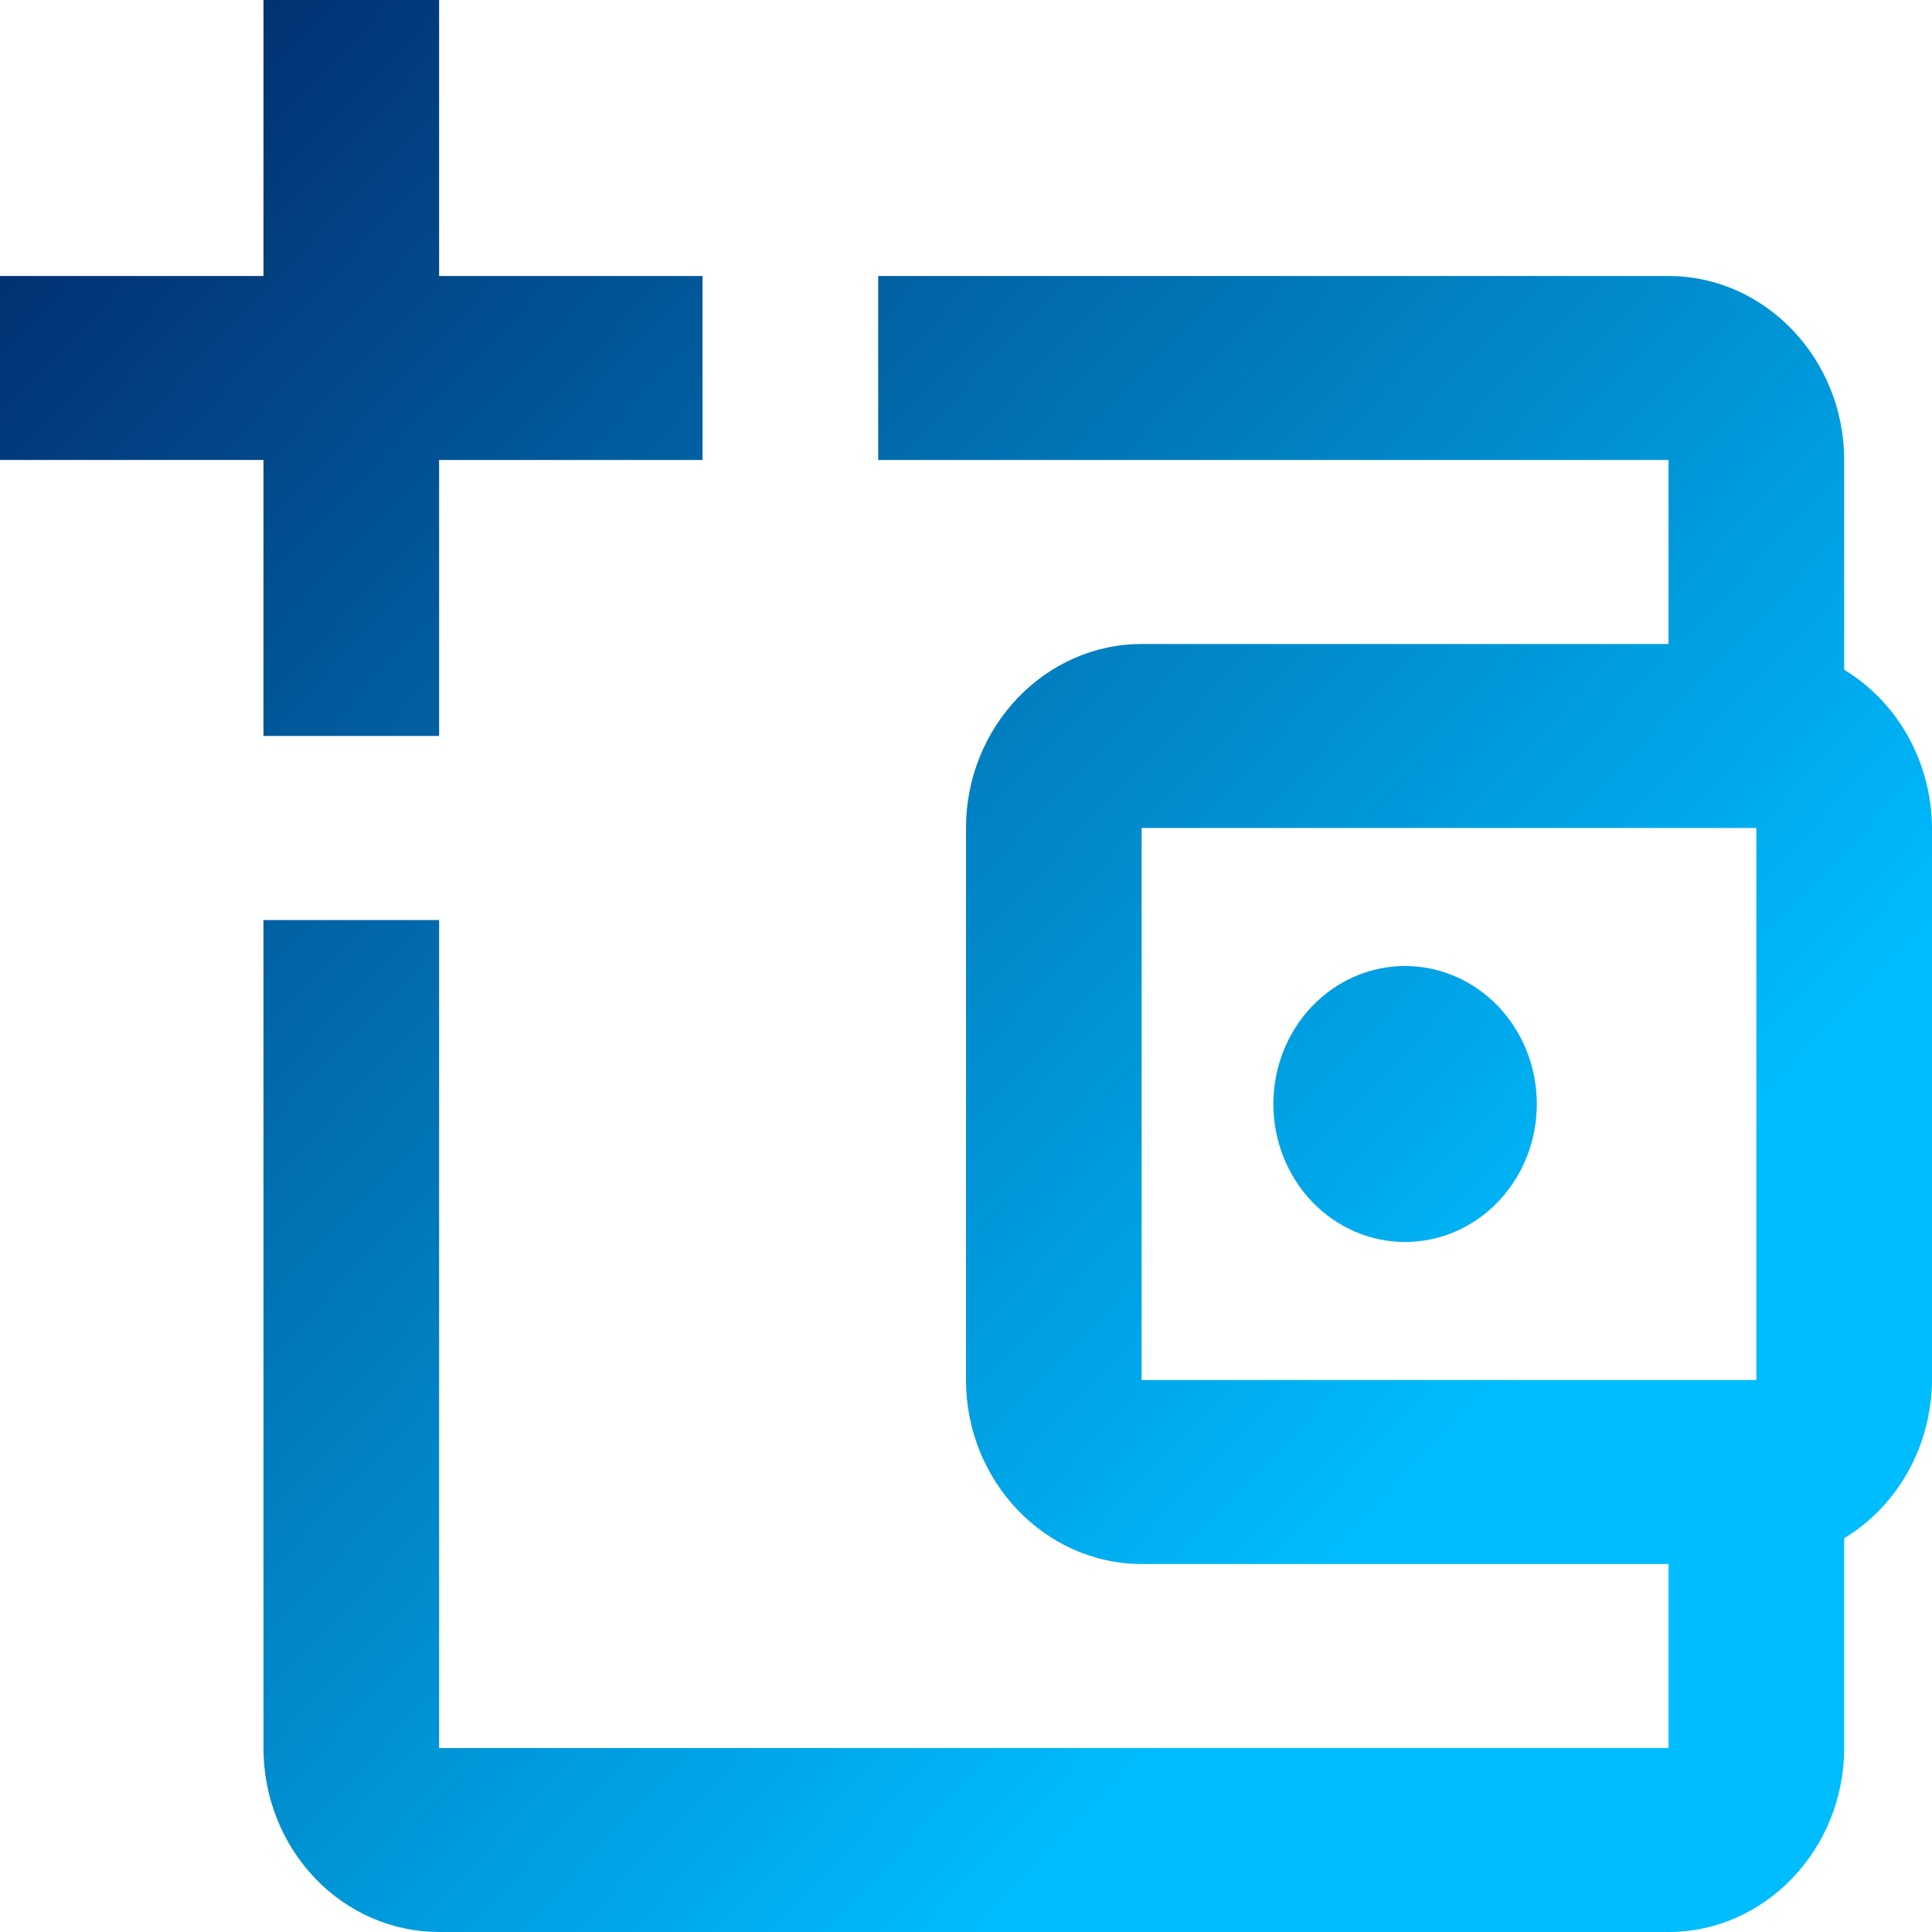 <svg width="35" height="35" viewBox="0 0 35 35" fill="none" xmlns="http://www.w3.org/2000/svg">
<path d="M4.773 0V5H0V8.333H4.773V13.333H7.955V8.333H12.727V5H7.955V0H4.773ZM15.909 5V8.333H30.227V11.667H20.682C18.932 11.667 17.5 13.167 17.5 15V25C17.5 26.833 18.932 28.333 20.682 28.333H30.227V31.667H7.955V16.667H4.773V31.667C4.773 32.551 5.108 33.399 5.705 34.024C6.301 34.649 7.111 35 7.955 35H30.227C31.977 35 33.409 33.5 33.409 31.667V27.867C33.89 27.576 34.29 27.158 34.569 26.655C34.848 26.152 34.997 25.582 35 25V15C34.997 14.418 34.848 13.848 34.569 13.345C34.29 12.842 33.89 12.424 33.409 12.133V8.333C33.409 6.5 31.977 5 30.227 5H15.909ZM20.682 15H31.818V25H20.682V15ZM25.454 17.5C24.822 17.5 24.215 17.763 23.767 18.232C23.32 18.701 23.068 19.337 23.068 20C23.068 20.663 23.32 21.299 23.767 21.768C24.215 22.237 24.822 22.5 25.454 22.5C26.087 22.5 26.694 22.237 27.142 21.768C27.59 21.299 27.841 20.663 27.841 20C27.841 19.337 27.59 18.701 27.142 18.232C26.694 17.763 26.087 17.5 25.454 17.5Z" fill="url(#paint0_linear_691_11805)"/>
<defs>
<linearGradient id="paint0_linear_691_11805" x1="-2.5" y1="3" x2="24.5" y2="28.5" gradientUnits="userSpaceOnUse">
<stop stop-color="#022466"/>
<stop offset="1" stop-color="#00BDFF"/>
</linearGradient>
</defs>
</svg>
